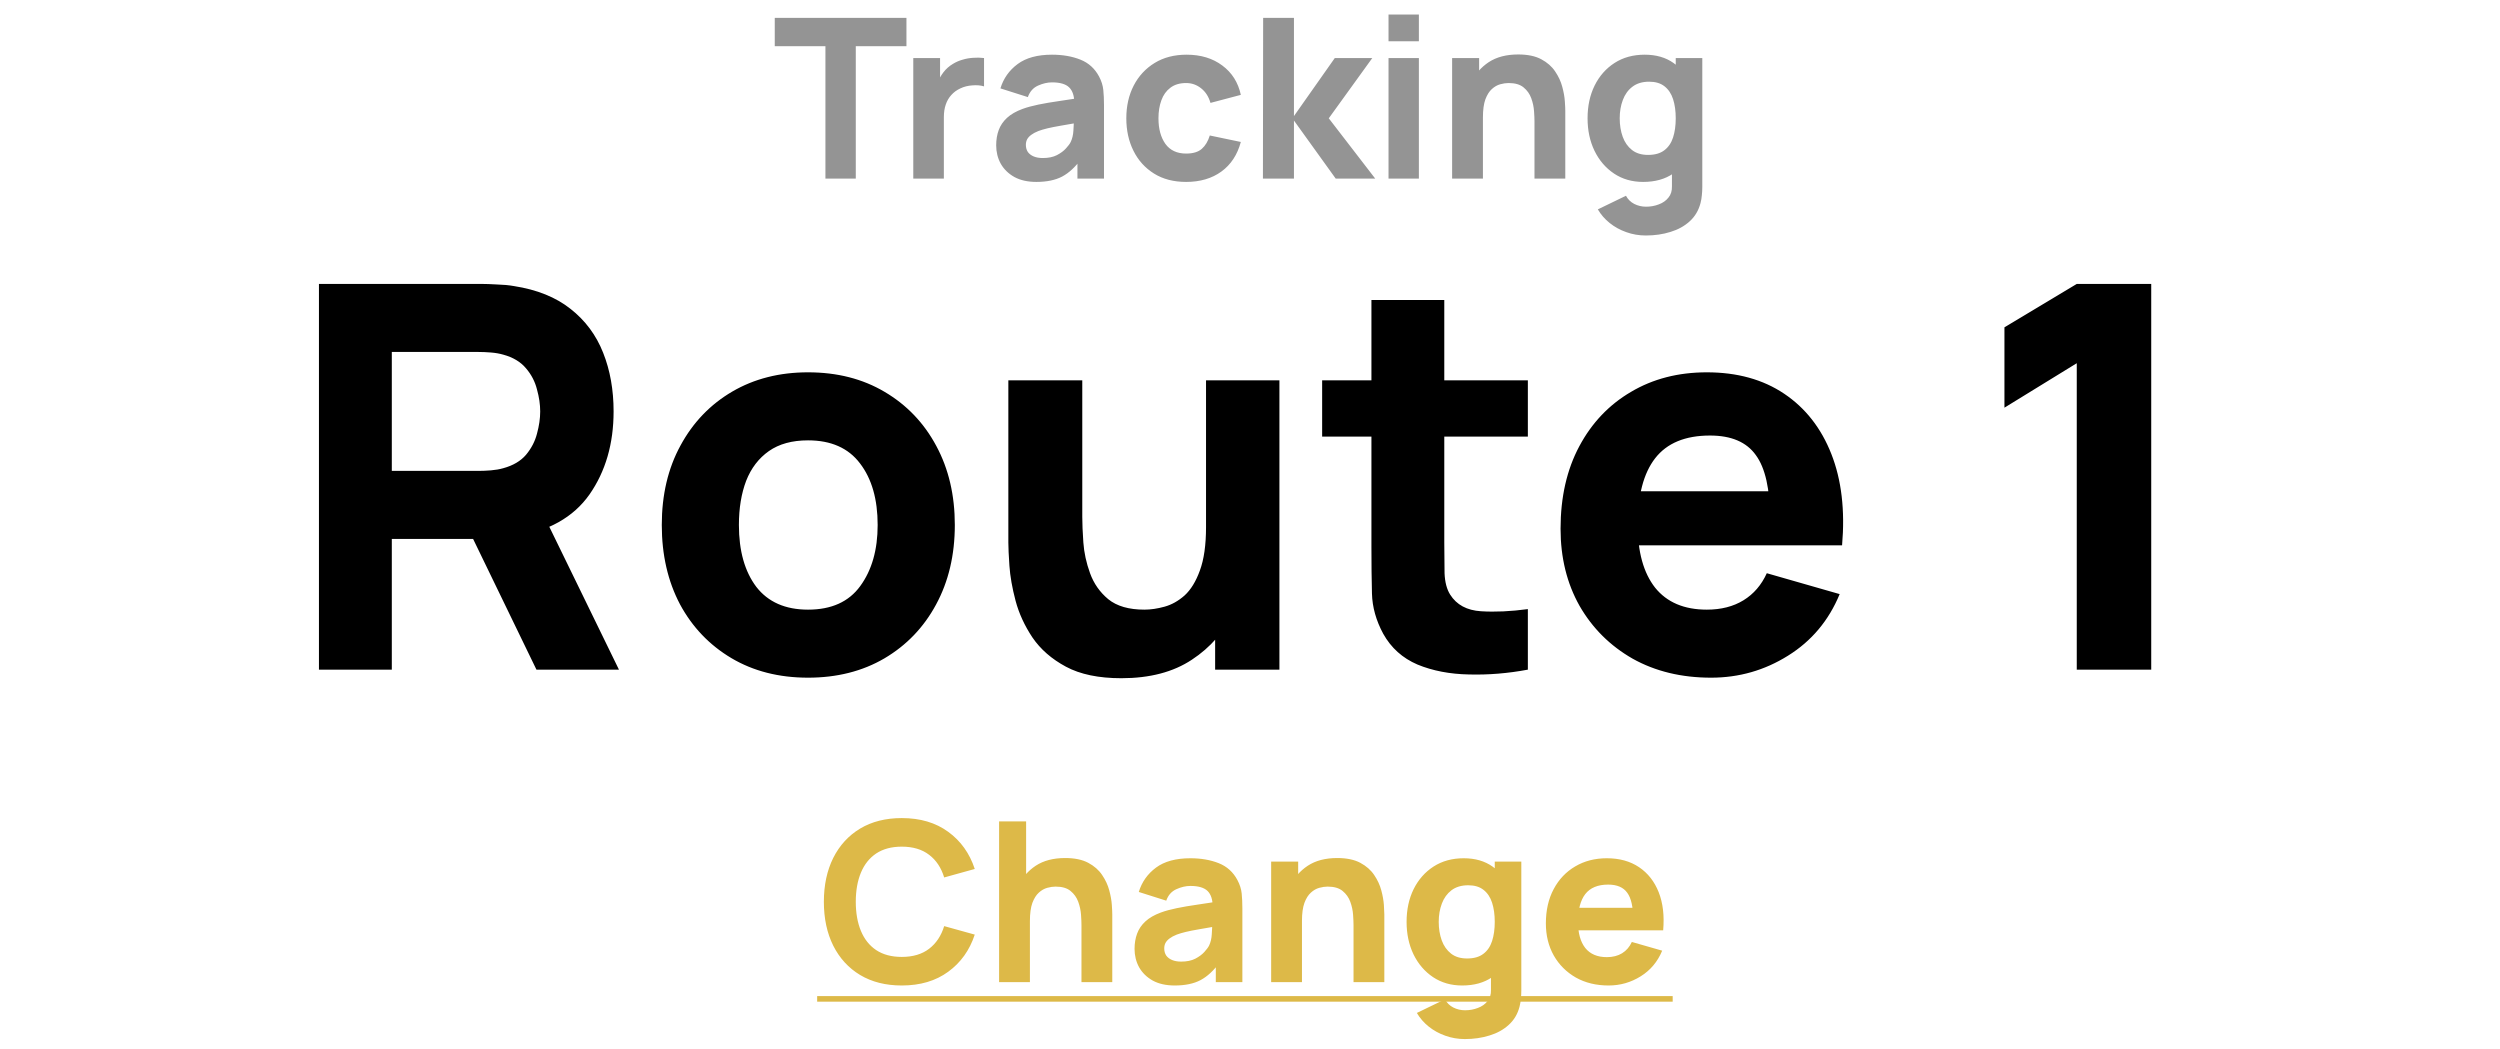 <svg width="112" height="47" viewBox="0 0 112 47" fill="none" xmlns="http://www.w3.org/2000/svg">
<path d="M36.979 8V2.07H34.709V0.8H40.609V2.07H38.339V8H36.979ZM40.915 8V2.6H42.115V3.92L41.985 3.75C42.055 3.563 42.148 3.393 42.265 3.24C42.382 3.087 42.525 2.96 42.695 2.86C42.825 2.78 42.967 2.718 43.12 2.675C43.273 2.628 43.431 2.6 43.595 2.59C43.758 2.577 43.922 2.58 44.085 2.6V3.87C43.935 3.823 43.76 3.808 43.56 3.825C43.363 3.838 43.185 3.883 43.025 3.96C42.865 4.033 42.73 4.132 42.62 4.255C42.51 4.375 42.426 4.518 42.37 4.685C42.313 4.848 42.285 5.033 42.285 5.24V8H40.915ZM46.428 8.15C46.042 8.15 45.714 8.077 45.444 7.93C45.177 7.78 44.974 7.582 44.834 7.335C44.697 7.085 44.629 6.81 44.629 6.51C44.629 6.26 44.667 6.032 44.743 5.825C44.82 5.618 44.944 5.437 45.114 5.28C45.287 5.12 45.519 4.987 45.809 4.88C46.008 4.807 46.247 4.742 46.523 4.685C46.8 4.628 47.114 4.575 47.464 4.525C47.813 4.472 48.199 4.413 48.618 4.35L48.129 4.62C48.129 4.3 48.052 4.065 47.898 3.915C47.745 3.765 47.489 3.69 47.129 3.69C46.928 3.69 46.72 3.738 46.504 3.835C46.287 3.932 46.135 4.103 46.048 4.35L44.819 3.96C44.955 3.513 45.212 3.15 45.589 2.87C45.965 2.59 46.478 2.45 47.129 2.45C47.605 2.45 48.029 2.523 48.398 2.67C48.769 2.817 49.048 3.07 49.239 3.43C49.345 3.63 49.408 3.83 49.428 4.03C49.449 4.23 49.459 4.453 49.459 4.7V8H48.269V6.89L48.438 7.12C48.175 7.483 47.89 7.747 47.584 7.91C47.28 8.07 46.895 8.15 46.428 8.15ZM46.718 7.08C46.968 7.08 47.178 7.037 47.349 6.95C47.522 6.86 47.658 6.758 47.758 6.645C47.862 6.532 47.932 6.437 47.968 6.36C48.038 6.213 48.078 6.043 48.089 5.85C48.102 5.653 48.108 5.49 48.108 5.36L48.508 5.46C48.105 5.527 47.779 5.583 47.529 5.63C47.279 5.673 47.077 5.713 46.923 5.75C46.77 5.787 46.635 5.827 46.519 5.87C46.385 5.923 46.277 5.982 46.194 6.045C46.114 6.105 46.053 6.172 46.014 6.245C45.977 6.318 45.959 6.4 45.959 6.49C45.959 6.613 45.989 6.72 46.048 6.81C46.112 6.897 46.2 6.963 46.313 7.01C46.427 7.057 46.562 7.08 46.718 7.08ZM53.139 8.15C52.579 8.15 52.099 8.025 51.699 7.775C51.299 7.525 50.992 7.185 50.779 6.755C50.565 6.325 50.459 5.84 50.459 5.3C50.459 4.753 50.569 4.265 50.789 3.835C51.012 3.405 51.325 3.067 51.729 2.82C52.132 2.573 52.609 2.45 53.159 2.45C53.795 2.45 54.329 2.612 54.759 2.935C55.192 3.255 55.469 3.693 55.589 4.25L54.229 4.61C54.149 4.33 54.009 4.112 53.809 3.955C53.612 3.798 53.389 3.72 53.139 3.72C52.852 3.72 52.617 3.79 52.434 3.93C52.25 4.067 52.115 4.255 52.029 4.495C51.942 4.732 51.899 5 51.899 5.3C51.899 5.77 52.002 6.152 52.209 6.445C52.419 6.735 52.729 6.88 53.139 6.88C53.445 6.88 53.679 6.81 53.839 6.67C53.999 6.53 54.119 6.33 54.199 6.07L55.589 6.36C55.435 6.933 55.145 7.375 54.719 7.685C54.292 7.995 53.765 8.15 53.139 8.15ZM56.579 8L56.589 0.8H57.969V5.2L59.799 2.6H61.479L59.529 5.3L61.609 8H59.839L57.969 5.4V8H56.579ZM62.206 1.85V0.65H63.566V1.85H62.206ZM62.206 8V2.6H63.566V8H62.206ZM68.745 8V5.45C68.745 5.327 68.739 5.17 68.725 4.98C68.712 4.787 68.67 4.593 68.6 4.4C68.53 4.207 68.415 4.045 68.255 3.915C68.099 3.785 67.875 3.72 67.585 3.72C67.469 3.72 67.344 3.738 67.21 3.775C67.077 3.812 66.952 3.883 66.835 3.99C66.719 4.093 66.622 4.247 66.545 4.45C66.472 4.653 66.435 4.923 66.435 5.26L65.655 4.89C65.655 4.463 65.742 4.063 65.915 3.69C66.089 3.317 66.349 3.015 66.695 2.785C67.045 2.555 67.485 2.44 68.015 2.44C68.439 2.44 68.784 2.512 69.05 2.655C69.317 2.798 69.524 2.98 69.67 3.2C69.82 3.42 69.927 3.65 69.99 3.89C70.054 4.127 70.092 4.343 70.105 4.54C70.119 4.737 70.125 4.88 70.125 4.97V8H68.745ZM65.055 8V2.6H66.265V4.39H66.435V8H65.055ZM73.733 10.55C73.426 10.55 73.134 10.5 72.858 10.4C72.581 10.303 72.333 10.167 72.113 9.99C71.896 9.817 71.719 9.613 71.583 9.38L72.843 8.77C72.929 8.93 73.053 9.052 73.213 9.135C73.376 9.218 73.553 9.26 73.743 9.26C73.946 9.26 74.138 9.225 74.318 9.155C74.498 9.088 74.641 8.987 74.748 8.85C74.858 8.717 74.909 8.55 74.903 8.35V6.78H75.073V2.6H76.263V8.37C76.263 8.503 76.256 8.628 76.243 8.745C76.233 8.865 76.213 8.983 76.183 9.1C76.096 9.43 75.934 9.702 75.698 9.915C75.464 10.128 75.178 10.287 74.838 10.39C74.498 10.497 74.129 10.55 73.733 10.55ZM73.613 8.15C73.116 8.15 72.681 8.025 72.308 7.775C71.934 7.525 71.643 7.185 71.433 6.755C71.226 6.325 71.123 5.84 71.123 5.3C71.123 4.75 71.228 4.262 71.438 3.835C71.651 3.405 71.949 3.067 72.333 2.82C72.716 2.573 73.166 2.45 73.683 2.45C74.196 2.45 74.628 2.575 74.978 2.825C75.328 3.075 75.593 3.415 75.773 3.845C75.953 4.275 76.043 4.76 76.043 5.3C76.043 5.84 75.951 6.325 75.768 6.755C75.588 7.185 75.318 7.525 74.958 7.775C74.598 8.025 74.149 8.15 73.613 8.15ZM73.833 6.94C74.136 6.94 74.378 6.872 74.558 6.735C74.741 6.598 74.873 6.407 74.953 6.16C75.033 5.913 75.073 5.627 75.073 5.3C75.073 4.973 75.033 4.687 74.953 4.44C74.873 4.193 74.744 4.002 74.568 3.865C74.394 3.728 74.166 3.66 73.883 3.66C73.579 3.66 73.329 3.735 73.133 3.885C72.939 4.032 72.796 4.23 72.703 4.48C72.609 4.727 72.563 5 72.563 5.3C72.563 5.603 72.608 5.88 72.698 6.13C72.788 6.377 72.926 6.573 73.113 6.72C73.299 6.867 73.539 6.94 73.833 6.94Z" fill="#949494"/>
<path d="M14.289 30V12.72H21.585C21.753 12.72 21.977 12.728 22.257 12.744C22.545 12.752 22.801 12.776 23.025 12.816C24.057 12.976 24.901 13.316 25.557 13.836C26.221 14.356 26.709 15.012 27.021 15.804C27.333 16.588 27.489 17.464 27.489 18.432C27.489 19.88 27.129 21.12 26.409 22.152C25.689 23.176 24.561 23.808 23.025 24.048L21.585 24.144H17.553V30H14.289ZM24.033 30L20.625 22.968L23.985 22.32L27.729 30H24.033ZM17.553 21.096H21.441C21.609 21.096 21.793 21.088 21.993 21.072C22.193 21.056 22.377 21.024 22.545 20.976C22.985 20.856 23.325 20.656 23.565 20.376C23.805 20.088 23.969 19.772 24.057 19.428C24.153 19.076 24.201 18.744 24.201 18.432C24.201 18.12 24.153 17.792 24.057 17.448C23.969 17.096 23.805 16.78 23.565 16.5C23.325 16.212 22.985 16.008 22.545 15.888C22.377 15.84 22.193 15.808 21.993 15.792C21.793 15.776 21.609 15.768 21.441 15.768H17.553V21.096ZM36.2 30.36C34.895 30.36 33.752 30.068 32.767 29.484C31.784 28.9 31.015 28.096 30.463 27.072C29.919 26.04 29.648 24.856 29.648 23.52C29.648 22.168 29.927 20.98 30.488 19.956C31.047 18.924 31.82 18.12 32.803 17.544C33.788 16.968 34.919 16.68 36.2 16.68C37.504 16.68 38.648 16.972 39.632 17.556C40.623 18.14 41.395 18.948 41.947 19.98C42.499 21.004 42.776 22.184 42.776 23.52C42.776 24.864 42.495 26.052 41.935 27.084C41.383 28.108 40.611 28.912 39.62 29.496C38.636 30.072 37.495 30.36 36.2 30.36ZM36.2 27.312C37.248 27.312 38.028 26.96 38.539 26.256C39.059 25.544 39.319 24.632 39.319 23.52C39.319 22.368 39.056 21.448 38.528 20.76C38.008 20.072 37.231 19.728 36.2 19.728C35.487 19.728 34.904 19.888 34.447 20.208C33.992 20.528 33.651 20.972 33.428 21.54C33.212 22.108 33.103 22.768 33.103 23.52C33.103 24.68 33.364 25.604 33.883 26.292C34.411 26.972 35.184 27.312 36.2 27.312ZM50.238 30.384C49.222 30.384 48.394 30.212 47.754 29.868C47.114 29.524 46.614 29.088 46.254 28.56C45.902 28.032 45.65 27.484 45.498 26.916C45.346 26.34 45.254 25.816 45.222 25.344C45.19 24.872 45.174 24.528 45.174 24.312V17.04H48.486V23.16C48.486 23.456 48.502 23.836 48.534 24.3C48.566 24.756 48.666 25.216 48.834 25.68C49.002 26.144 49.274 26.532 49.65 26.844C50.034 27.156 50.574 27.312 51.27 27.312C51.55 27.312 51.85 27.268 52.17 27.18C52.49 27.092 52.79 26.924 53.07 26.676C53.35 26.42 53.578 26.048 53.754 25.56C53.938 25.064 54.03 24.416 54.03 23.616L55.902 24.504C55.902 25.528 55.694 26.488 55.278 27.384C54.862 28.28 54.234 29.004 53.394 29.556C52.562 30.108 51.51 30.384 50.238 30.384ZM54.438 30V25.704H54.03V17.04H57.318V30H54.438ZM68.448 30C67.552 30.168 66.672 30.24 65.808 30.216C64.952 30.2 64.184 30.052 63.504 29.772C62.832 29.484 62.32 29.024 61.968 28.392C61.648 27.8 61.48 27.2 61.464 26.592C61.448 25.976 61.44 25.28 61.44 24.504V13.44H64.704V24.312C64.704 24.816 64.708 25.272 64.716 25.68C64.732 26.08 64.816 26.4 64.968 26.64C65.256 27.096 65.716 27.344 66.348 27.384C66.98 27.424 67.68 27.392 68.448 27.288V30ZM59.232 19.56V17.04H68.448V19.56H59.232ZM76.657 30.36C75.329 30.36 74.157 30.076 73.141 29.508C72.133 28.932 71.341 28.144 70.765 27.144C70.197 26.136 69.913 24.984 69.913 23.688C69.913 22.272 70.193 21.04 70.753 19.992C71.313 18.944 72.085 18.132 73.069 17.556C74.053 16.972 75.185 16.68 76.465 16.68C77.825 16.68 78.981 17 79.933 17.64C80.885 18.28 81.589 19.18 82.045 20.34C82.501 21.5 82.661 22.864 82.525 24.432H79.297V23.232C79.297 21.912 79.085 20.964 78.661 20.388C78.245 19.804 77.561 19.512 76.609 19.512C75.497 19.512 74.677 19.852 74.149 20.532C73.629 21.204 73.369 22.2 73.369 23.52C73.369 24.728 73.629 25.664 74.149 26.328C74.677 26.984 75.449 27.312 76.465 27.312C77.105 27.312 77.653 27.172 78.109 26.892C78.565 26.612 78.913 26.208 79.153 25.68L82.417 26.616C81.929 27.8 81.157 28.72 80.101 29.376C79.053 30.032 77.905 30.36 76.657 30.36ZM72.361 24.432V22.008H80.953V24.432H72.361ZM93.039 30V16.272L89.799 18.264V14.664L93.039 12.72H96.375V30H93.039Z" fill="black"/>
<path d="M40.399 44.15C39.679 44.15 39.058 43.993 38.534 43.68C38.014 43.367 37.613 42.928 37.329 42.365C37.049 41.802 36.909 41.147 36.909 40.4C36.909 39.653 37.049 38.998 37.329 38.435C37.613 37.872 38.014 37.433 38.534 37.12C39.058 36.807 39.679 36.65 40.399 36.65C41.226 36.65 41.919 36.855 42.479 37.265C43.043 37.675 43.439 38.23 43.669 38.93L42.299 39.31C42.166 38.873 41.941 38.535 41.624 38.295C41.308 38.052 40.899 37.93 40.399 37.93C39.943 37.93 39.561 38.032 39.254 38.235C38.951 38.438 38.723 38.725 38.569 39.095C38.416 39.465 38.339 39.9 38.339 40.4C38.339 40.9 38.416 41.335 38.569 41.705C38.723 42.075 38.951 42.362 39.254 42.565C39.561 42.768 39.943 42.87 40.399 42.87C40.899 42.87 41.308 42.748 41.624 42.505C41.941 42.262 42.166 41.923 42.299 41.49L43.669 41.87C43.439 42.57 43.043 43.125 42.479 43.535C41.919 43.945 41.226 44.15 40.399 44.15ZM48.45 44V41.45C48.45 41.327 48.444 41.17 48.43 40.98C48.417 40.787 48.375 40.593 48.305 40.4C48.235 40.207 48.12 40.045 47.96 39.915C47.804 39.785 47.58 39.72 47.29 39.72C47.174 39.72 47.049 39.738 46.915 39.775C46.782 39.812 46.657 39.883 46.54 39.99C46.424 40.093 46.327 40.247 46.25 40.45C46.177 40.653 46.14 40.923 46.14 41.26L45.36 40.89C45.36 40.463 45.447 40.063 45.62 39.69C45.794 39.317 46.054 39.015 46.4 38.785C46.75 38.555 47.19 38.44 47.72 38.44C48.144 38.44 48.489 38.512 48.755 38.655C49.022 38.798 49.229 38.98 49.375 39.2C49.525 39.42 49.632 39.65 49.695 39.89C49.759 40.127 49.797 40.343 49.81 40.54C49.824 40.737 49.83 40.88 49.83 40.97V44H48.45ZM44.76 44V36.8H45.97V40.5H46.14V44H44.76ZM52.628 44.15C52.241 44.15 51.913 44.077 51.643 43.93C51.376 43.78 51.173 43.582 51.033 43.335C50.896 43.085 50.828 42.81 50.828 42.51C50.828 42.26 50.866 42.032 50.943 41.825C51.019 41.618 51.143 41.437 51.313 41.28C51.486 41.12 51.718 40.987 52.008 40.88C52.208 40.807 52.446 40.742 52.723 40.685C52.999 40.628 53.313 40.575 53.663 40.525C54.013 40.472 54.398 40.413 54.818 40.35L54.328 40.62C54.328 40.3 54.251 40.065 54.098 39.915C53.944 39.765 53.688 39.69 53.328 39.69C53.128 39.69 52.919 39.738 52.703 39.835C52.486 39.932 52.334 40.103 52.248 40.35L51.018 39.96C51.154 39.513 51.411 39.15 51.788 38.87C52.164 38.59 52.678 38.45 53.328 38.45C53.804 38.45 54.228 38.523 54.598 38.67C54.968 38.817 55.248 39.07 55.438 39.43C55.544 39.63 55.608 39.83 55.628 40.03C55.648 40.23 55.658 40.453 55.658 40.7V44H54.468V42.89L54.638 43.12C54.374 43.483 54.089 43.747 53.783 43.91C53.479 44.07 53.094 44.15 52.628 44.15ZM52.918 43.08C53.168 43.08 53.378 43.037 53.548 42.95C53.721 42.86 53.858 42.758 53.958 42.645C54.061 42.532 54.131 42.437 54.168 42.36C54.238 42.213 54.278 42.043 54.288 41.85C54.301 41.653 54.308 41.49 54.308 41.36L54.708 41.46C54.304 41.527 53.978 41.583 53.728 41.63C53.478 41.673 53.276 41.713 53.123 41.75C52.969 41.787 52.834 41.827 52.718 41.87C52.584 41.923 52.476 41.982 52.393 42.045C52.313 42.105 52.253 42.172 52.213 42.245C52.176 42.318 52.158 42.4 52.158 42.49C52.158 42.613 52.188 42.72 52.248 42.81C52.311 42.897 52.399 42.963 52.513 43.01C52.626 43.057 52.761 43.08 52.918 43.08ZM60.638 44V41.45C60.638 41.327 60.631 41.17 60.618 40.98C60.605 40.787 60.563 40.593 60.493 40.4C60.423 40.207 60.308 40.045 60.148 39.915C59.991 39.785 59.768 39.72 59.478 39.72C59.361 39.72 59.236 39.738 59.103 39.775C58.969 39.812 58.844 39.883 58.728 39.99C58.611 40.093 58.514 40.247 58.438 40.45C58.364 40.653 58.328 40.923 58.328 41.26L57.548 40.89C57.548 40.463 57.635 40.063 57.808 39.69C57.981 39.317 58.241 39.015 58.588 38.785C58.938 38.555 59.378 38.44 59.908 38.44C60.331 38.44 60.676 38.512 60.943 38.655C61.209 38.798 61.416 38.98 61.563 39.2C61.713 39.42 61.819 39.65 61.883 39.89C61.946 40.127 61.984 40.343 61.998 40.54C62.011 40.737 62.018 40.88 62.018 40.97V44H60.638ZM56.948 44V38.6H58.158V40.39H58.328V44H56.948ZM65.625 46.55C65.319 46.55 65.027 46.5 64.75 46.4C64.474 46.303 64.225 46.167 64.005 45.99C63.789 45.817 63.612 45.613 63.475 45.38L64.735 44.77C64.822 44.93 64.945 45.052 65.105 45.135C65.269 45.218 65.445 45.26 65.635 45.26C65.839 45.26 66.03 45.225 66.21 45.155C66.39 45.088 66.534 44.987 66.64 44.85C66.75 44.717 66.802 44.55 66.795 44.35V42.78H66.965V38.6H68.155V44.37C68.155 44.503 68.149 44.628 68.135 44.745C68.125 44.865 68.105 44.983 68.075 45.1C67.989 45.43 67.827 45.702 67.59 45.915C67.357 46.128 67.07 46.287 66.73 46.39C66.39 46.497 66.022 46.55 65.625 46.55ZM65.505 44.15C65.009 44.15 64.574 44.025 64.2 43.775C63.827 43.525 63.535 43.185 63.325 42.755C63.119 42.325 63.015 41.84 63.015 41.3C63.015 40.75 63.12 40.262 63.33 39.835C63.544 39.405 63.842 39.067 64.225 38.82C64.609 38.573 65.059 38.45 65.575 38.45C66.089 38.45 66.52 38.575 66.87 38.825C67.22 39.075 67.485 39.415 67.665 39.845C67.845 40.275 67.935 40.76 67.935 41.3C67.935 41.84 67.844 42.325 67.66 42.755C67.48 43.185 67.21 43.525 66.85 43.775C66.49 44.025 66.042 44.15 65.505 44.15ZM65.725 42.94C66.029 42.94 66.27 42.872 66.45 42.735C66.634 42.598 66.765 42.407 66.845 42.16C66.925 41.913 66.965 41.627 66.965 41.3C66.965 40.973 66.925 40.687 66.845 40.44C66.765 40.193 66.637 40.002 66.46 39.865C66.287 39.728 66.059 39.66 65.775 39.66C65.472 39.66 65.222 39.735 65.025 39.885C64.832 40.032 64.689 40.23 64.595 40.48C64.502 40.727 64.455 41 64.455 41.3C64.455 41.603 64.5 41.88 64.59 42.13C64.68 42.377 64.819 42.573 65.005 42.72C65.192 42.867 65.432 42.94 65.725 42.94ZM72.066 44.15C71.512 44.15 71.024 44.032 70.6 43.795C70.18 43.555 69.85 43.227 69.611 42.81C69.374 42.39 69.255 41.91 69.255 41.37C69.255 40.78 69.372 40.267 69.606 39.83C69.839 39.393 70.16 39.055 70.57 38.815C70.981 38.572 71.452 38.45 71.986 38.45C72.552 38.45 73.034 38.583 73.43 38.85C73.827 39.117 74.121 39.492 74.311 39.975C74.501 40.458 74.567 41.027 74.51 41.68H73.165V41.18C73.165 40.63 73.077 40.235 72.9 39.995C72.727 39.752 72.442 39.63 72.046 39.63C71.582 39.63 71.24 39.772 71.02 40.055C70.804 40.335 70.695 40.75 70.695 41.3C70.695 41.803 70.804 42.193 71.02 42.47C71.24 42.743 71.562 42.88 71.986 42.88C72.252 42.88 72.481 42.822 72.671 42.705C72.861 42.588 73.005 42.42 73.106 42.2L74.466 42.59C74.262 43.083 73.941 43.467 73.501 43.74C73.064 44.013 72.585 44.15 72.066 44.15ZM70.275 41.68V40.67H73.856V41.68H70.275Z" fill="#DDB948"/>
<path d="M36.609 44.625H74.936V44.875H36.609V44.625Z" fill="#DDB948"/>
</svg>
